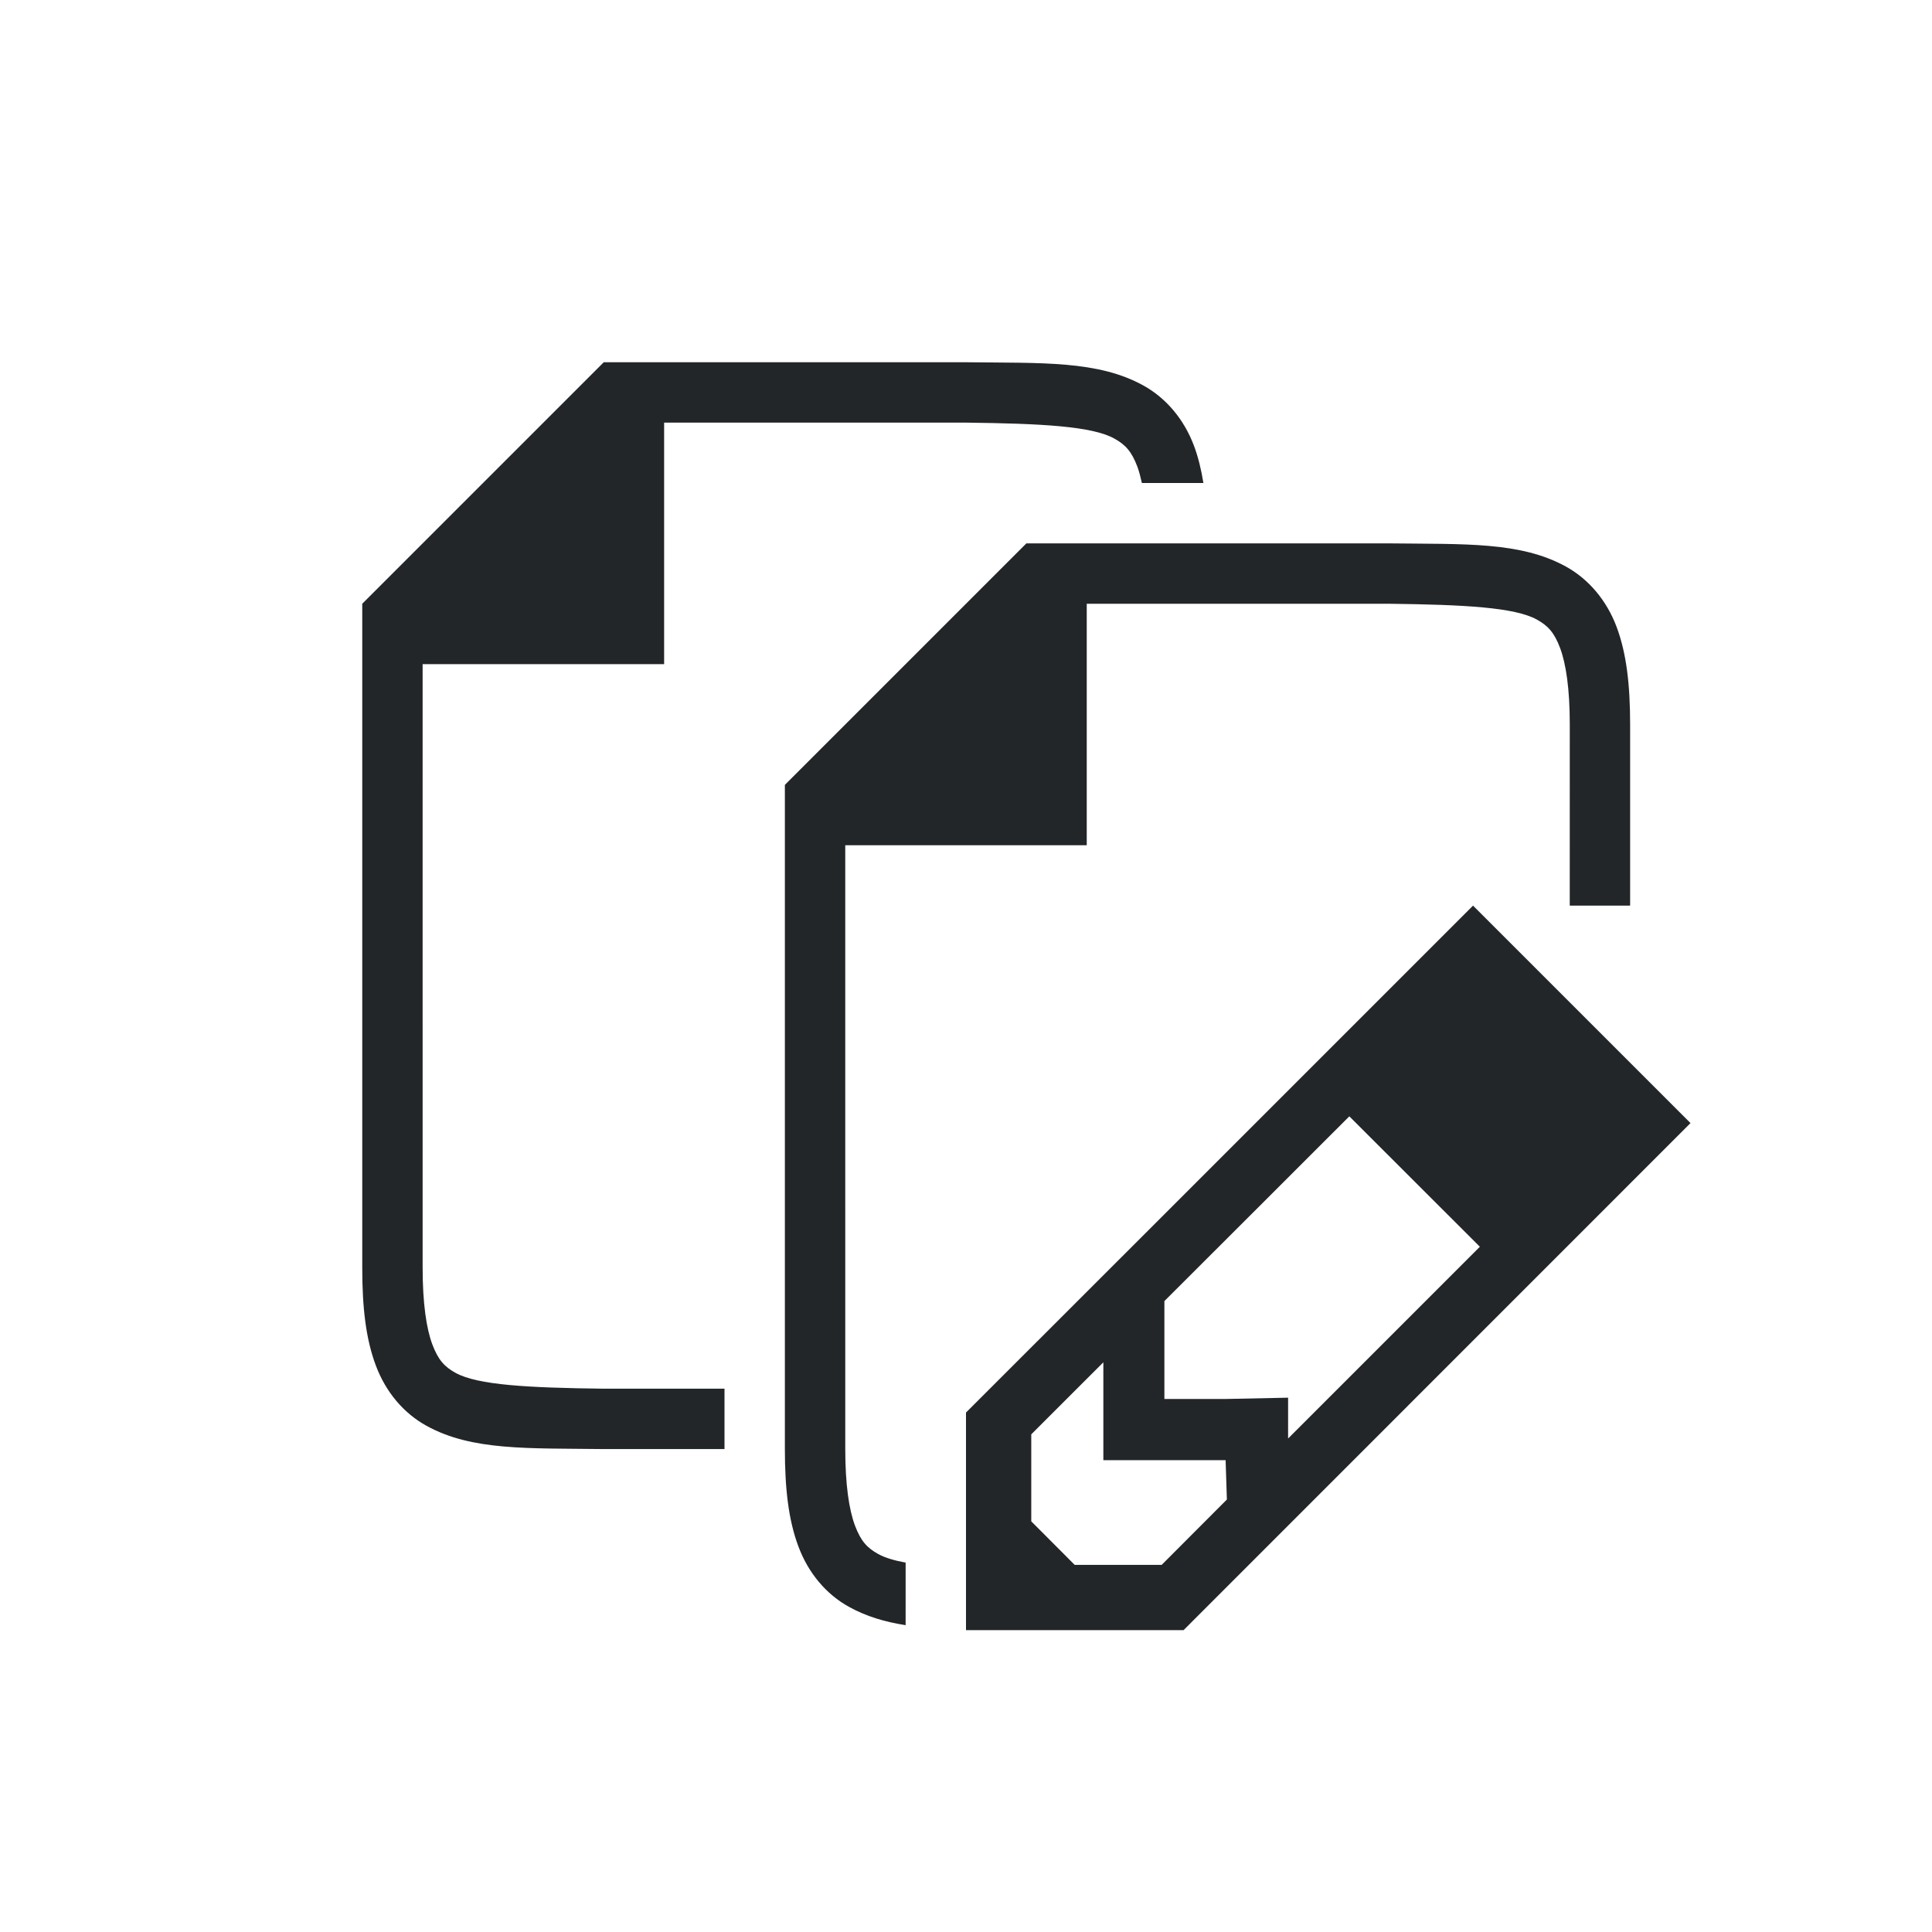 <?xml version="1.0" encoding="UTF-8" standalone="no"?>
<svg
   xmlns:dc="http://purl.org/dc/elements/1.1/"
   xmlns:cc="http://creativecommons.org/ns#"
   xmlns:rdf="http://www.w3.org/1999/02/22-rdf-syntax-ns#"
   xmlns:svg="http://www.w3.org/2000/svg"
   xmlns="http://www.w3.org/2000/svg"
   xmlns:sodipodi="http://sodipodi.sourceforge.net/DTD/sodipodi-0.dtd"
   xmlns:inkscape="http://www.inkscape.org/namespaces/inkscape"
   viewBox="0 0 32 32"
   version="1.1"
   id="svg4"
   sodipodi:docname="mailmergecreatedocuments.svg"
   inkscape:version="0.92.4 (5da689c313, 2019-01-14)">
  <defs
     id="defs8" />
  <sodipodi:namedview
     pagecolor="#ffffff"
     bordercolor="#666666"
     borderopacity="1"
     objecttolerance="10"
     gridtolerance="10"
     guidetolerance="10"
     inkscape:pageopacity="0"
     inkscape:pageshadow="2"
     inkscape:window-width="1920"
     inkscape:window-height="1011"
     id="namedview6"
     showgrid="true"
     inkscape:zoom="7.375"
     inkscape:cx="36.401195"
     inkscape:cy="11.744562"
     inkscape:window-x="0"
     inkscape:window-y="32"
     inkscape:window-maximized="1"
     inkscape:current-layer="svg4">
    <inkscape:grid
       type="xygrid"
       id="grid829" />
  </sodipodi:namedview>
  <path
     d="M 24.398,15 19.287,20.111 16,23.396 V 27 h 3.604 L 28,18.602 Z m -2.049,3.49 2.162,2.16 -3.176,3.176 v -0.676 l -1.012,0.021 h -1.037 v -1.035 -0.586 l 1.441,-1.439 z m -4.074,4.074 v 1.621 h 1.035 0.99 l 0.021,0.652 -1.08,1.082 h -1.441 l -0.719,-0.721 v -1.441 z"
     id="path2"
     inkscape:connector-curvature="0"
     style="fill:#232629"
     sodipodi:nodetypes="ccccccccccccccccccccccccccc" />
  <path
     d="M 15,26.918 C 14.656,26.864 14.348,26.773 14.063,26.615 13.686,26.408 13.389,26.056 13.225,25.617 13.06,25.179 13,24.658 13,24 L 13,13 17,9 h 6.002 0.004 c 1.258,0.015 2.179,-0.031 2.932,0.385 0.376,0.208 0.673,0.559 0.838,0.998 C 26.94,10.821 27,11.342 27,12 v 3 h -1 l 4.61e-4,-3 c 9.1e-5,-0.592 -0.063,-1.006 -0.16,-1.266 -0.098,-0.26 -0.203,-0.371 -0.387,-0.473 C 25.087,10.06 24.259,10.015 23,10 H 22.999 18 v 4 h -4 l 2.59e-4,10 c 1.5e-5,0.592 0.063,1.006 0.16,1.266 0.098,0.26 0.201,0.371 0.385,0.473 0.11,0.061 0.262,0.107 0.455,0.143"
     id="path2732-8-9-9"
     style="color:#000000;font-style:normal;font-variant:normal;font-weight:normal;font-stretch:normal;font-size:medium;line-height:normal;font-family:sans-serif;font-variant-ligatures:normal;font-variant-position:normal;font-variant-caps:normal;font-variant-numeric:normal;font-variant-alternates:normal;font-feature-settings:normal;text-indent:0;text-align:start;text-decoration:none;text-decoration-line:none;text-decoration-style:solid;text-decoration-color:#000000;letter-spacing:normal;word-spacing:normal;text-transform:none;writing-mode:lr-tb;direction:ltr;text-orientation:mixed;dominant-baseline:auto;baseline-shift:baseline;text-anchor:start;white-space:normal;shape-padding:0;clip-rule:nonzero;display:inline;overflow:visible;visibility:visible;opacity:1;isolation:auto;mix-blend-mode:normal;color-interpolation:sRGB;color-interpolation-filters:linearRGB;solid-color:#000000;solid-opacity:1;vector-effect:none;fill:#232629;fill-opacity:1;fill-rule:nonzero;stroke:none;stroke-width:1;stroke-linecap:butt;stroke-linejoin:miter;stroke-miterlimit:4;stroke-dasharray:none;stroke-dashoffset:0;stroke-opacity:1;marker:none;color-rendering:auto;image-rendering:auto;shape-rendering:auto;text-rendering:auto;enable-background:accumulate"
     inkscape:connector-curvature="0"
     sodipodi:nodetypes="cccsccccccsccscccccccsccc" />
  <path
     d="M 18.913,8 C 18.892,7.904 18.867,7.807 18.84,7.734 18.743,7.474 18.637,7.363 18.453,7.262 18.087,7.06 17.259,7.015 16,7 H 15.999 11 v 4 H 7 l 2.59e-4,10 c 1.5e-5,0.592 0.063,1.006 0.16,1.266 0.098,0.26 0.201,0.371 0.385,0.473 0.366,0.202 1.197,0.247 2.455,0.262 H 12 v 1 H 9.999 9.995 C 8.736,23.985 7.815,24.031 7.063,23.615 6.686,23.408 6.389,23.056 6.225,22.617 6.06,22.179 6,21.658 6,21 l 1e-6,-11 L 10,6 h 6.002 0.004 c 1.258,0.015 2.179,-0.031 2.932,0.385 0.376,0.208 0.673,0.559 0.838,0.998 0.07,0.186 0.121,0.398 0.156,0.617 z"
     id="path2732-8-9-9-4"
     style="color:#000000;font-style:normal;font-variant:normal;font-weight:normal;font-stretch:normal;font-size:medium;line-height:normal;font-family:sans-serif;font-variant-ligatures:normal;font-variant-position:normal;font-variant-caps:normal;font-variant-numeric:normal;font-variant-alternates:normal;font-feature-settings:normal;text-indent:0;text-align:start;text-decoration:none;text-decoration-line:none;text-decoration-style:solid;text-decoration-color:#000000;letter-spacing:normal;word-spacing:normal;text-transform:none;writing-mode:lr-tb;direction:ltr;text-orientation:mixed;dominant-baseline:auto;baseline-shift:baseline;text-anchor:start;white-space:normal;shape-padding:0;clip-rule:nonzero;display:inline;overflow:visible;visibility:visible;opacity:1;isolation:auto;mix-blend-mode:normal;color-interpolation:sRGB;color-interpolation-filters:linearRGB;solid-color:#000000;solid-opacity:1;vector-effect:none;fill:#232629;fill-opacity:1;fill-rule:nonzero;stroke:none;stroke-width:1;stroke-linecap:butt;stroke-linejoin:miter;stroke-miterlimit:4;stroke-dasharray:none;stroke-dashoffset:0;stroke-opacity:1;marker:none;color-rendering:auto;image-rendering:auto;shape-rendering:auto;text-rendering:auto;enable-background:accumulate"
     inkscape:connector-curvature="0"
     sodipodi:nodetypes="ccccccccscccccccccscccccccc" />
</svg>
